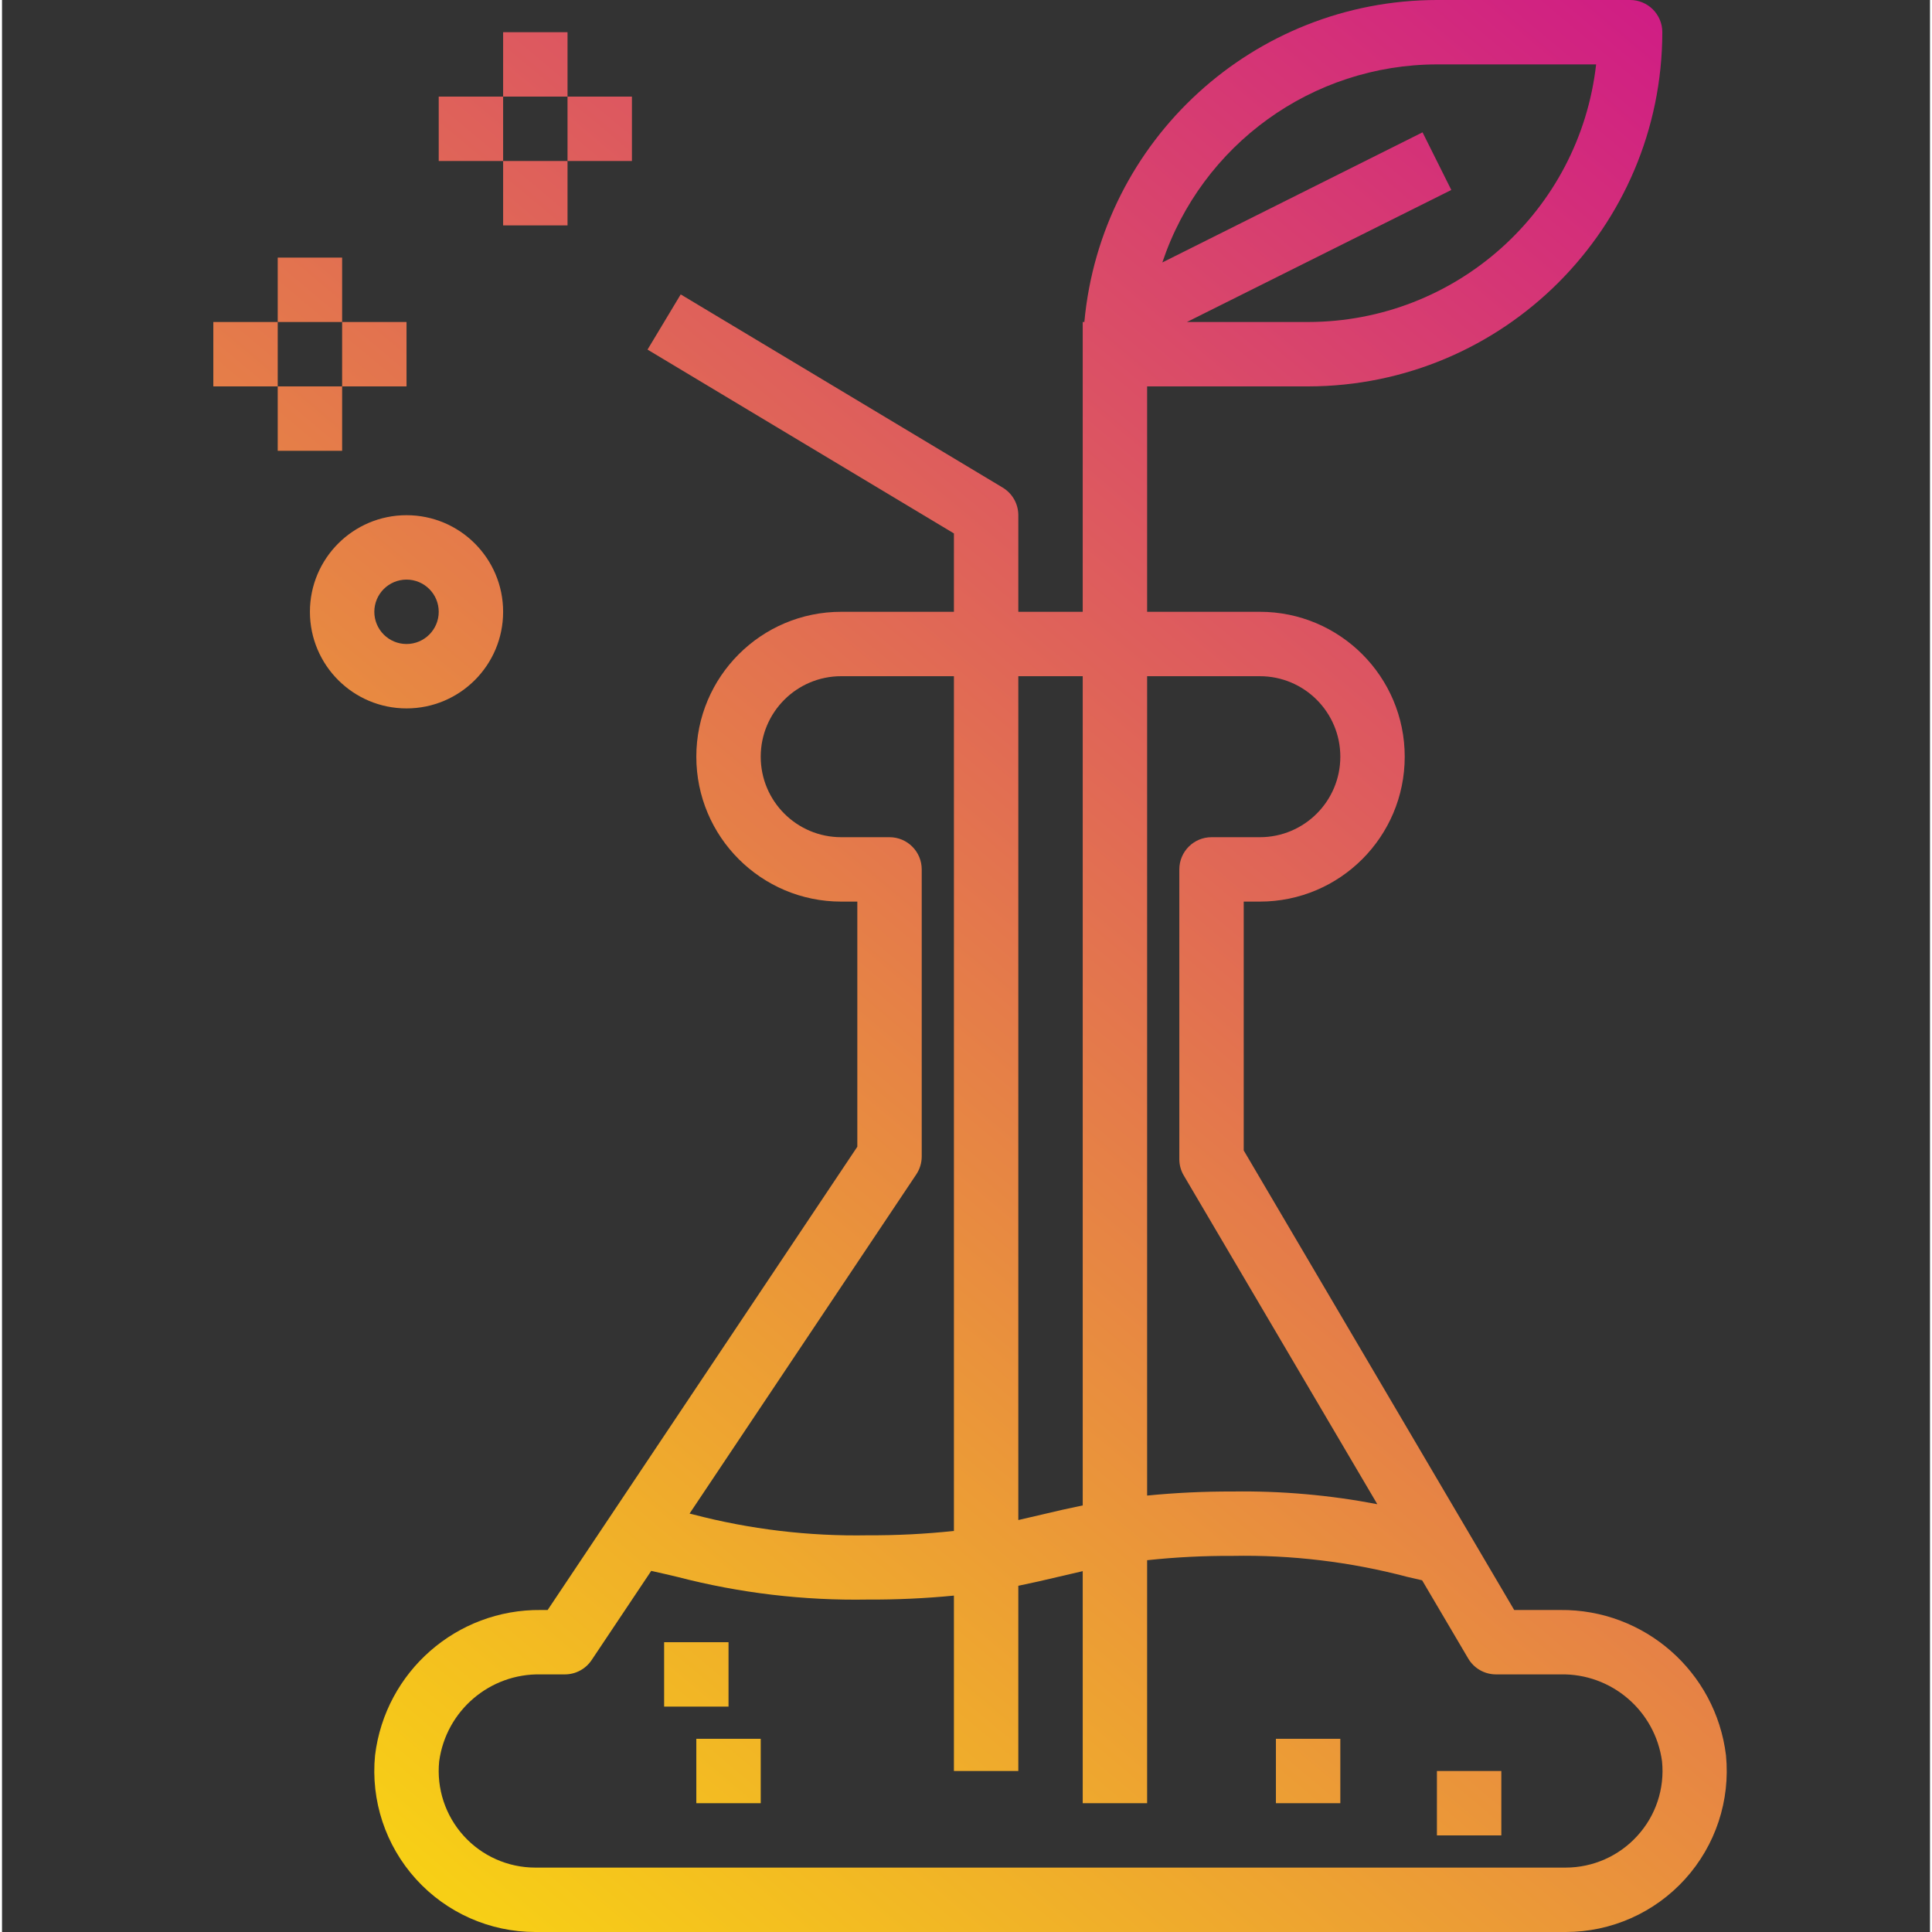 <svg height="480pt" viewBox="-52 0 479 480" width="480pt" xmlns="http://www.w3.org/2000/svg" xmlns:xlink="http://www.w3.org/1999/xlink"><rect x="-52" y="0" width="479" height="480" fill="#333333" stroke="none"/><linearGradient id="a"><stop offset="0" stop-color="#fff200"/><stop offset="1" stop-color="#cd118c"/></linearGradient><linearGradient id="b" gradientUnits="userSpaceOnUse" x1="-2.372" x2="445.628" xlink:href="#a" y1="561.656" y2="25.656"/><linearGradient id="c" gradientUnits="userSpaceOnUse" x1="-222.084" x2="225.916" xlink:href="#a" y1="378.016" y2="-157.984"/><linearGradient id="d" gradientUnits="userSpaceOnUse" x1="-223.628" x2="224.372" xlink:href="#a" y1="376.728" y2="-159.272"/><linearGradient id="e" gradientUnits="userSpaceOnUse" x1="-204.788" x2="243.212" xlink:href="#a" y1="392.472" y2="-143.528"/><linearGradient id="f" gradientUnits="userSpaceOnUse" x1="-206.34" x2="241.66" xlink:href="#a" y1="391.184" y2="-144.816"/><linearGradient id="g" gradientUnits="userSpaceOnUse" x1="-227.5" x2="220.5" xlink:href="#a" y1="373.496" y2="-162.504"/><linearGradient id="h" gradientUnits="userSpaceOnUse" x1="-229.044" x2="218.956" xlink:href="#a" y1="372.2" y2="-163.8"/><linearGradient id="i" gradientUnits="userSpaceOnUse" x1="-210.204" x2="237.796" xlink:href="#a" y1="387.952" y2="-148.048"/><linearGradient id="j" gradientUnits="userSpaceOnUse" x1="-211.748" x2="236.252" xlink:href="#a" y1="386.656" y2="-149.344"/><linearGradient id="k" gradientUnits="userSpaceOnUse" x1="-174.004" x2="273.996" xlink:href="#a" y1="418.208" y2="-117.792"/><linearGradient id="l" gradientUnits="userSpaceOnUse" x1="14.812" x2="462.812" xlink:href="#a" y1="576.024" y2="40.024"/><linearGradient id="m" gradientUnits="userSpaceOnUse" x1="-1.708" x2="446.292" xlink:href="#a" y1="562.216" y2="26.216"/><linearGradient id="n" gradientUnits="userSpaceOnUse" x1="99.588" x2="547.588" xlink:href="#a" y1="646.88" y2="110.88"/><linearGradient id="o" gradientUnits="userSpaceOnUse" x1="127.076" x2="575.076" xlink:href="#a" y1="669.848" y2="133.848"/><path d="m335.125 400h-11.426l-67.199-114.176v-61.824h4c19.883 0 36-16.117 36-36s-16.117-36-36-36h-28v-56h40c48.578-.059 87.941-39.422 88-88 0-4.418-3.582-8-8-8h-48c-45.469.059-83.422 34.723-87.594 80h-.406v72h-16v-24c0-2.809-1.473-5.41-3.879-6.855l-80-48-8.242 13.711 76.121 45.672v19.473h-28c-19.883 0-36 16.117-36 36s16.117 36 36 36h4v60.902l-76.938 115.098h-1.688c-20.922-.219-38.66 15.328-41.191 36.098-1.102 11.234 2.594 22.41 10.18 30.773 7.582 8.363 18.348 13.133 29.637 13.129h256c11.289.004 22.055-4.766 29.637-13.129 7.586-8.363 11.281-19.539 10.18-30.773-2.531-20.77-20.27-36.316-41.191-36.098zm-30.625-384h39.551c-4.113 36.418-34.898 63.957-71.551 64h-30.113l65.688-32.801-7.148-14.32-64.648 32.328c9.82-29.344 37.277-49.148 68.223-49.207zm-44 152c11.047 0 20 8.953 20 20s-8.953 20-20 20h-12c-4.418 0-8 3.582-8 8v72c0 1.426.383 2.828 1.113 4.055l48.078 81.656c-11.832-2.273-23.863-3.328-35.91-3.152-7.105-.023-14.211.312-21.281 1.008v-203.566zm-44 0v206.016c-3.457.711-6.754 1.457-9.863 2.207-2.066.488-4.09.961-6.137 1.426v-209.648zm-41.352 123.777c.879-1.316 1.348-2.859 1.352-4.441v-71.336c0-4.418-3.582-8-8-8h-12c-11.047 0-20-8.953-20-20s8.953-20 20-20h28v212.359c-7.094.758-14.227 1.117-21.359 1.082-14.676.27-29.32-1.48-43.52-5.203l-.801-.191zm179.121 164.359c-4.555 5.004-11.004 7.859-17.77 7.863h-256c-6.785.004-13.254-2.867-17.805-7.898-4.551-5.031-6.762-11.75-6.082-18.5 1.699-12.582 12.57-21.879 25.262-21.602h5.961c2.672 0 5.164-1.332 6.648-3.551l14.816-22.168c2.246.496 4.438 1.008 6.605 1.527 15.41 3.996 31.289 5.879 47.203 5.598 7.141.039 14.281-.289 21.391-.98v43.574h16v-46.016c3.457-.711 6.754-1.457 9.863-2.207 2.066-.488 4.09-.961 6.137-1.426v57.648h16v-60.367c7.066-.758 14.172-1.113 21.281-1.074 14.605-.273 29.184 1.477 43.312 5.203l3.734.863 11.449 19.43c1.434 2.441 4.055 3.941 6.887 3.945h16c12.691-.277 23.566 9.02 25.266 21.602.684 6.773-1.555 13.52-6.16 18.535zm0 0" fill="url(#b)"/><path d="m72.5 8h16v16h-16zm0 0" fill="url(#c)"/><path d="m56.5 24h16v16h-16zm0 0" fill="url(#d)"/><path d="m88.5 24h16v16h-16zm0 0" fill="url(#e)"/><path d="m72.5 40h16v16h-16zm0 0" fill="url(#f)"/><path d="m16.5 64h16v16h-16zm0 0" fill="url(#g)"/><path d="m.5 80h16v16h-16zm0 0" fill="url(#h)"/><path d="m32.5 80h16v16h-16zm0 0" fill="url(#i)"/><path d="m16.5 96h16v16h-16zm0 0" fill="url(#j)"/><path d="m72.5 152c0-13.254-10.746-24-24-24s-24 10.746-24 24 10.746 24 24 24 24-10.746 24-24zm-32 0c0-4.418 3.582-8 8-8s8 3.582 8 8-3.582 8-8 8-8-3.582-8-8zm0 0" fill="url(#k)"/><path d="m120.5 432h16v16h-16zm0 0" fill="url(#l)"/><path d="m112.5 408h16v16h-16zm0 0" fill="url(#m)"/><path d="m264.5 432h16v16h-16zm0 0" fill="url(#n)"/><path d="m304.5 440h16v16h-16zm0 0" fill="url(#o)"/></svg>